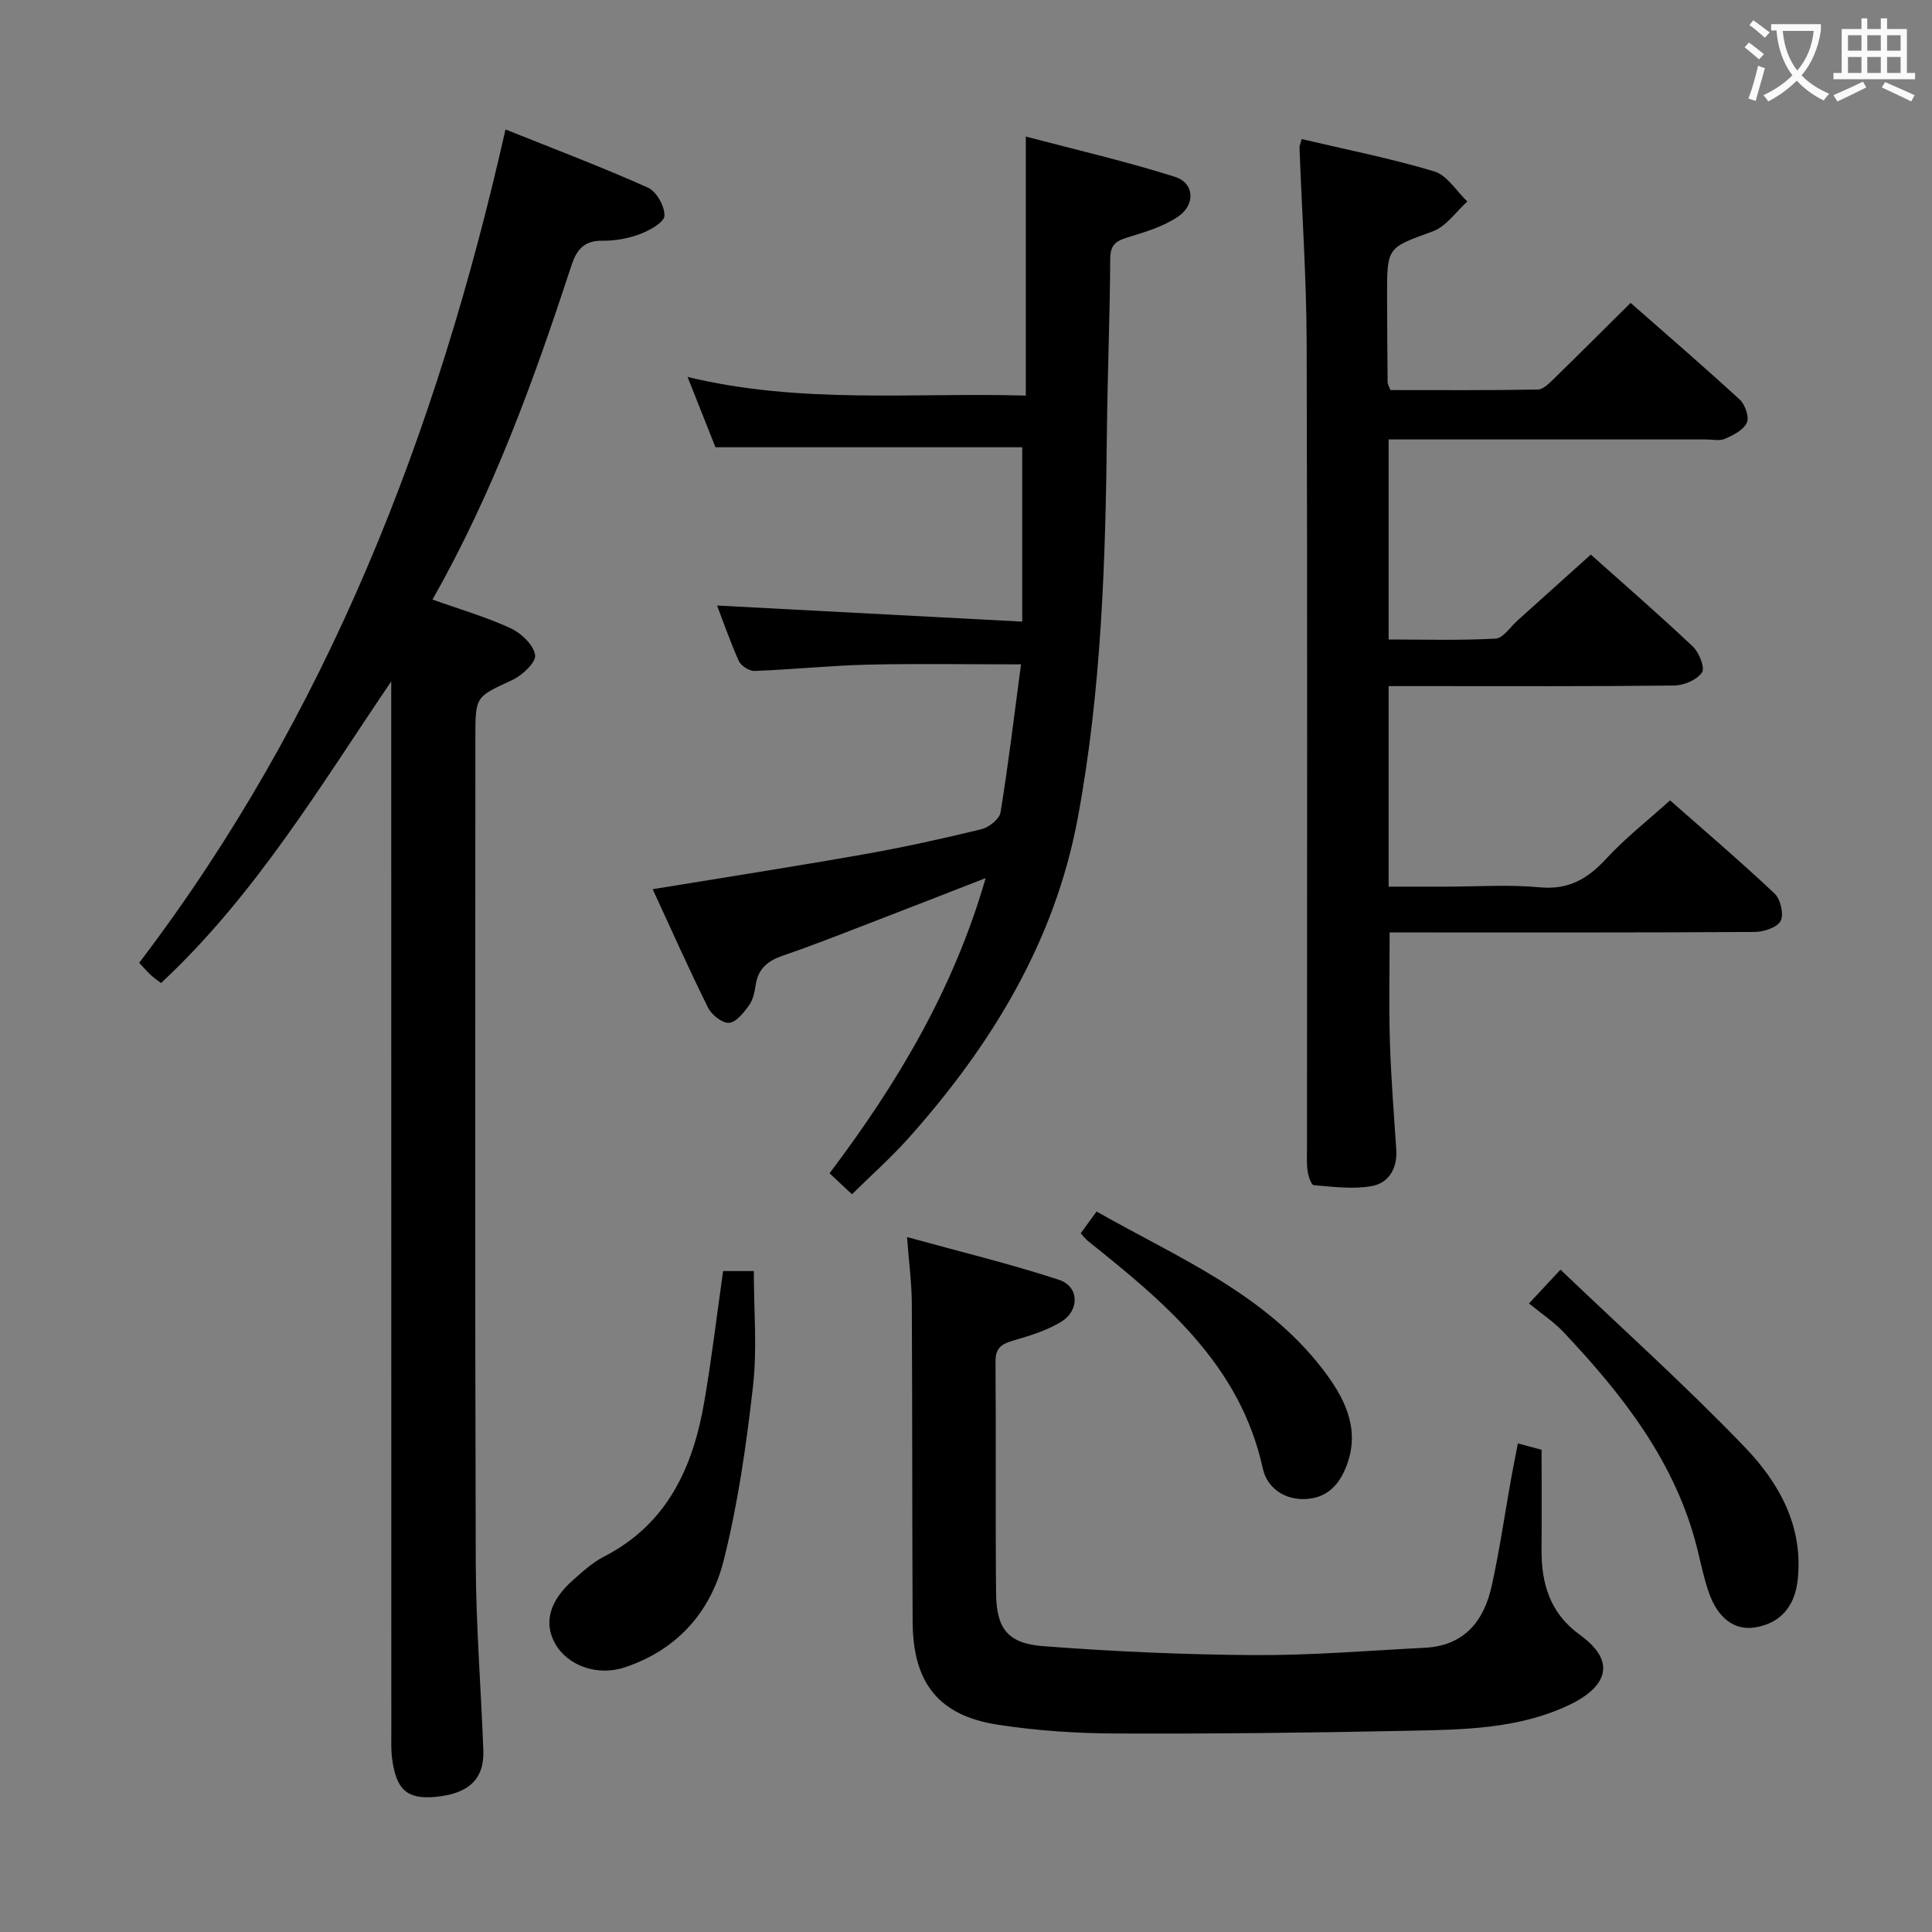 <svg enable-background="new 0 0 400 400" viewBox="0 0 400 400" xmlns="http://www.w3.org/2000/svg"><rect x="0" y="0" width="400" height="400" fill="#808080" stroke="none"/><g fill="#010000"><path d="m81 141.08c-14.77 21.77-28.13 44.24-47.66 62.45-.59-.46-1.38-.99-2.07-1.62-.73-.67-1.38-1.43-2.45-2.57 38.92-51.15 61.64-109.57 75.84-172.54 10.31 4.14 20.03 7.81 29.49 12.05 1.77.79 3.49 3.87 3.42 5.82-.05 1.36-3.05 3.03-5.03 3.78-2.44.92-5.19 1.42-7.79 1.39-3.9-.05-5.38 1.87-6.5 5.29-7.7 23.52-16.09 46.78-28.71 69 5.79 2.07 11.17 3.62 16.2 5.95 2.18 1.01 4.72 3.43 5.05 5.53.23 1.49-2.65 4.22-4.7 5.17-7.58 3.51-7.67 3.32-7.67 11.74 0 56.99-.1 113.98.08 170.97.04 12.96 1.08 25.91 1.57 38.87.23 5.99-3.04 9.05-9.99 9.67-5.8.52-8.08-1.48-8.91-8.03-.23-1.81-.15-3.66-.15-5.49-.02-70.66-.02-141.31-.02-211.97 0-1.82 0-3.64 0-5.46z"/><path d="m269.49 28.79c9.23 2.18 18.48 4 27.47 6.7 2.66.8 4.58 4.09 6.84 6.23-2.37 2.12-4.39 5.17-7.16 6.18-9.37 3.43-9.48 3.15-9.46 13.3.01 5.99.06 11.99.11 17.98 0 .3.21.61.58 1.58 10 0 20.26.08 30.52-.11 1.2-.02 2.51-1.44 3.55-2.45 5.12-4.99 10.17-10.05 15.66-15.49 7.54 6.63 15.18 13.2 22.6 20.03 1.11 1.02 2 3.61 1.47 4.77-.69 1.51-2.79 2.57-4.51 3.33-1.12.5-2.62.14-3.96.14-19.99 0-39.98 0-59.97 0-1.8 0-3.61 0-5.73 0v41.42c7.34 0 14.75.22 22.14-.18 1.56-.08 3.02-2.39 4.5-3.71 4.96-4.44 9.9-8.91 15.22-13.69 6.45 5.76 13.93 12.25 21.13 19.04 1.3 1.23 2.55 4.43 1.89 5.37-1.07 1.53-3.72 2.67-5.72 2.7-17.16.2-34.31.12-51.47.12-2.46 0-4.92 0-7.69 0v41.52h11.83c6.5 0 13.04-.47 19.48.14 6 .56 9.95-1.8 13.8-5.98 3.91-4.24 8.52-7.84 13.16-12.02 6.81 6 14.39 12.47 21.64 19.29 1.23 1.16 1.96 4.27 1.26 5.65-.68 1.35-3.47 2.29-5.34 2.3-23.32.15-46.64.1-69.96.1-1.81 0-3.62 0-5.66 0 0 7.75-.18 15.17.05 22.57.23 7.47.83 14.93 1.32 22.4.26 3.89-1.56 6.92-5.09 7.55-3.87.69-7.99.14-11.98-.19-.53-.04-1.14-1.89-1.29-2.97-.23-1.63-.12-3.32-.12-4.99 0-55.47.1-110.94-.07-166.41-.04-13.45-.98-26.91-1.48-40.36-.03-.45.21-.92.44-1.86z"/><path d="m148.46 125.37c20.67 1.09 41.48 2.19 63.18 3.33 0-12.78 0-24.34 0-36.1-20.67 0-41.88 0-63.51 0-1.72-4.35-3.6-9.08-5.78-14.56 23.46 5.68 46.58 3.2 70.03 3.86 0-17.71 0-35.07 0-53.63 10.37 2.74 20.76 5.13 30.9 8.35 4.03 1.28 4.27 5.78.6 8.25-2.94 1.98-6.54 3.1-9.99 4.15-2.46.74-4.01 1.34-4.03 4.47-.06 11.81-.55 23.62-.68 35.43-.28 26.95-1.1 53.87-6.04 80.44-4.76 25.61-17.87 47-34.94 66.17-3.64 4.08-7.76 7.73-11.81 11.73-1.5-1.41-2.94-2.76-4.64-4.34 13.9-18.44 25.63-37.91 32.32-61.12-8.46 3.29-16.1 6.29-23.76 9.23-6.04 2.32-12.06 4.72-18.19 6.81-3.12 1.06-5.15 2.68-5.66 6.06-.22 1.46-.54 3.07-1.36 4.22-1.09 1.51-2.66 3.53-4.15 3.65-1.4.11-3.62-1.66-4.36-3.15-4.05-8.16-7.75-16.49-11.46-24.52 14.75-2.42 29.24-4.67 43.69-7.22 8.17-1.44 16.28-3.23 24.34-5.19 1.56-.38 3.75-2.09 3.98-3.45 1.63-9.95 2.82-19.97 4.25-30.69-11.23 0-21.51-.18-31.78.06-7.8.19-15.57 1.01-23.37 1.3-1.1.04-2.82-1.05-3.28-2.06-1.81-4.05-3.26-8.26-4.5-11.48z"/><path d="m314.26 298.84c1.76.47 3.16.85 4.91 1.32 0 6.91.05 13.72-.01 20.53-.07 7.16 1.73 13.3 7.94 17.79 8.57 6.2 4.37 11.36-2.1 14.46-10.66 5.1-22.25 5.17-33.69 5.4-20.13.41-40.26.65-60.39.56-8.11-.03-16.29-.58-24.3-1.81-12.29-1.89-17.61-8.64-17.67-21.34-.11-21.98-.05-43.96-.17-65.94-.02-4.11-.58-8.22-.99-13.69 11.01 3.04 21.38 5.54 31.48 8.86 4.14 1.36 4.31 6.28.49 8.64-3.03 1.88-6.64 2.95-10.11 3.97-2.41.71-3.57 1.6-3.54 4.37.13 15.98-.04 31.97.12 47.96.07 7.19 2.38 10.33 9.66 10.89 14.56 1.12 29.19 1.77 43.8 1.86 11.77.07 23.56-.92 35.33-1.52 8.11-.41 12.22-5.51 13.82-12.79 1.64-7.43 2.72-14.99 4.07-22.49.41-2.25.87-4.5 1.35-7.03z"/><path d="m149.71 263.16h6.36c0 8.05.72 16.05-.17 23.85-1.38 12.13-3.1 24.33-6.09 36.14-2.68 10.6-9.65 18.49-20.53 22.08-5.57 1.84-11.76-.34-14.34-4.93-2.42-4.29-1.19-8.85 3.72-13.18 1.99-1.76 4.02-3.62 6.35-4.82 13.17-6.75 18.49-18.54 20.82-32.17 1.51-8.79 2.56-17.67 3.88-26.97z"/><path d="m316.56 269.87c2.45-2.63 3.99-4.29 6.52-7 12.98 12.4 26.09 24.16 38.24 36.83 7.06 7.36 12.09 16.36 10.87 27.44-.62 5.57-3.68 9.01-8.92 9.81-4.12.63-7.58-1.86-9.45-7.17-1.04-2.96-1.66-6.06-2.42-9.12-4.46-17.9-15.4-31.83-27.7-44.87-2.03-2.15-4.57-3.81-7.14-5.92z"/><path d="m223.75 255.34c1.01-1.38 1.97-2.71 3.28-4.51 16.7 9.5 34.73 16.89 46.85 32.69 4.26 5.55 7.7 11.87 5.12 19.36-1.35 3.91-3.72 7.11-8.39 7.46-4.71.35-8.29-2.36-9.15-6.27-4.7-21.51-20.28-34.4-36.21-47.13-.51-.41-.9-.96-1.5-1.6z"/></g><path d="m362.1 8.8c1.1.8 2.1 1.6 3.1 2.4l-1 1.1c-1.3-1.1-2.3-2-3-2.5zm1.9 4.8c.5.2.9.4 1.4.5-.6 2.3-1.3 4.5-1.9 6.8l-1.5-.5c.8-2.1 1.4-4.3 2-6.8zm-1-9.4c1.3.9 2.4 1.8 3.4 2.5l-1 1.1c-1.4-1.2-2.4-2.1-3.2-2.6zm3.7 2.2v-1.4h10.3v1.2c-.5 3.6-1.8 6.8-4 9.4 1.5 1.6 3.4 2.8 5.7 3.8-.3.4-.7.8-1.1 1.4-2.3-1.1-4.1-2.5-5.6-4.1-1.6 1.6-3.6 3.1-5.9 4.3-.3-.5-.7-.9-1-1.3 2.4-1.1 4.4-2.5 6-4.1-1.9-2.5-3-5.6-3.3-9.3h-1.1zm8.8 0h-6.4c.3 3.3 1.3 6 3 8.2 2-2.3 3.1-5.1 3.4-8.2z" fill="#fbfafa"/><path d="m385.3 3.8h1.3v2.2h2.8v-2.2h1.3v2.2h4.1v9.1h1.7v1.3h-16.9v-1.3h1.7v-9.1h4.1v-2.2zm.4 13.1.7 1.2c-1.8.9-3.8 1.9-6 2.9-.2-.4-.5-.8-.8-1.3 2.3-1 4.3-1.9 6.1-2.8zm-3.1-6.4h2.8v-3.2h-2.8zm0 4.6h2.8v-3.3h-2.8zm4-4.6h2.8v-3.2h-2.8zm0 4.6h2.8v-3.3h-2.8zm3.7 1.9c2.1.9 4.1 1.8 6.1 2.7l-.7 1.3c-2.2-1.1-4.2-2-6.1-2.9zm3.2-9.7h-2.8v3.2h2.8zm-2.8 7.8h2.8v-3.3h-2.8z" fill="#fbfafa"/></svg>